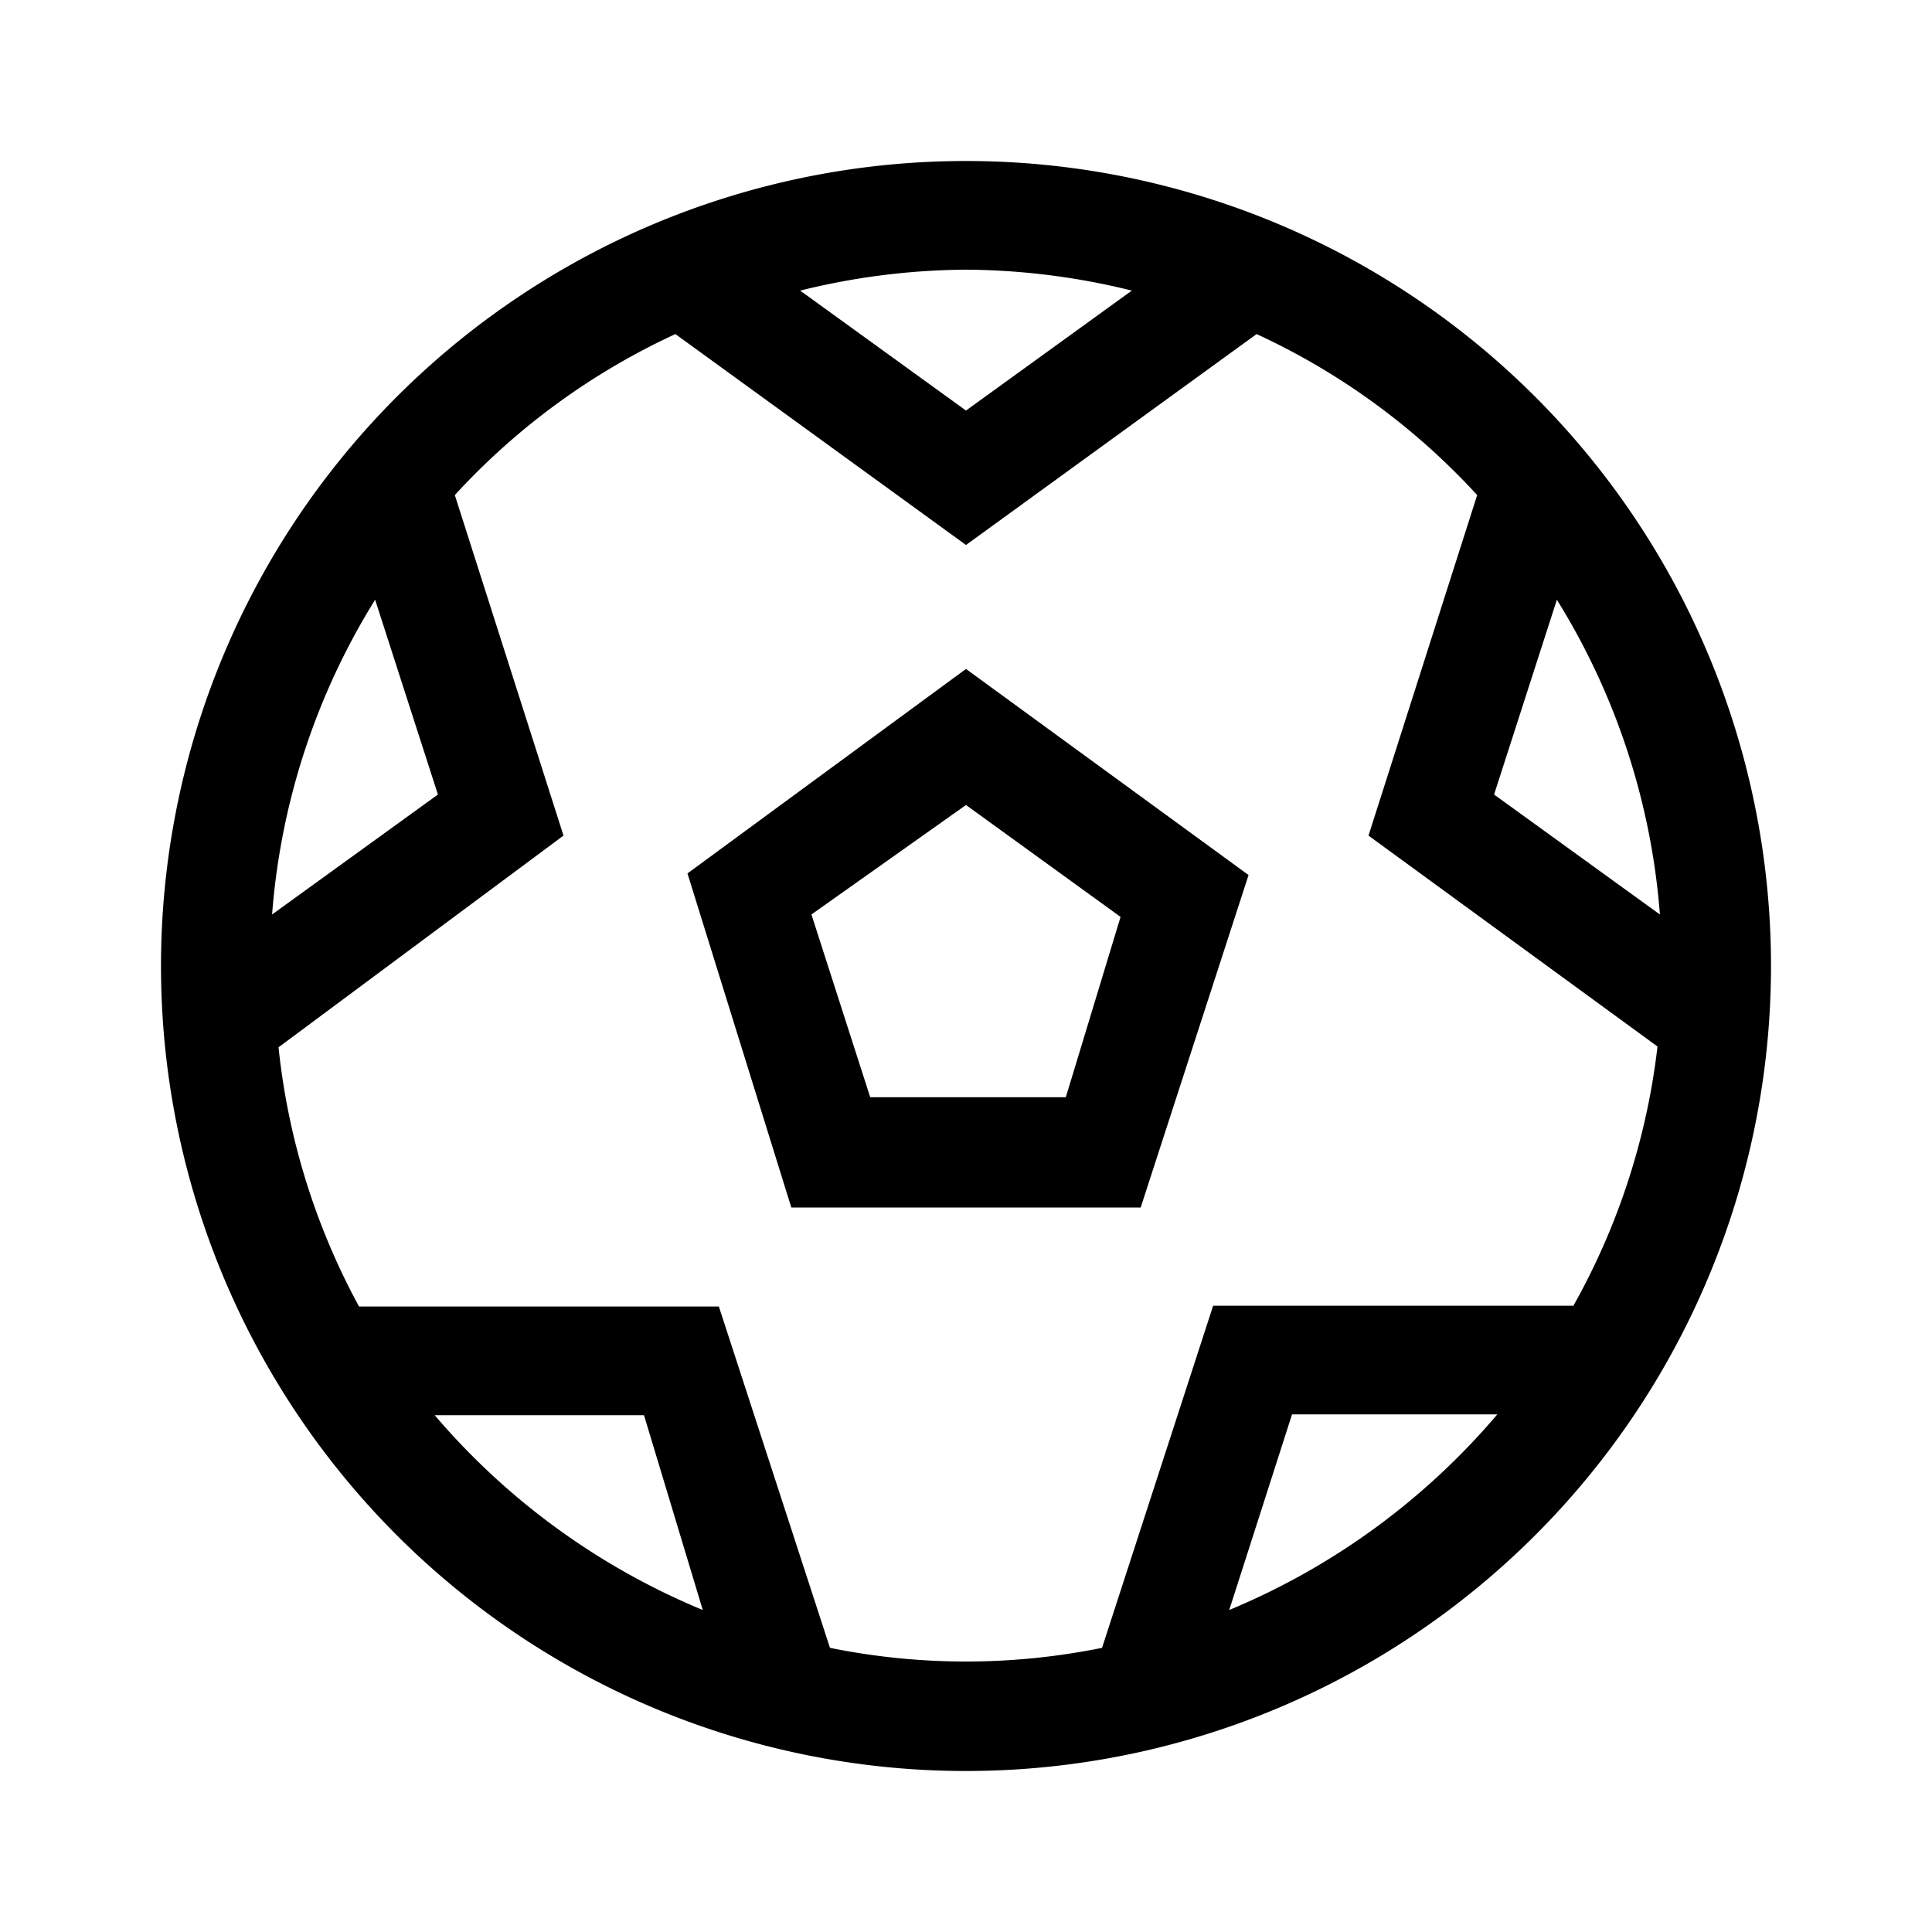 <svg id="Layer_1" data-name="Layer 1" xmlns="http://www.w3.org/2000/svg" viewBox="0 0 24 24"><title>iconoteka_football_ball__soccer_ball_m_s</title><path d="M12,2A10,10,0,1,0,22,12,10,10,0,0,0,12,2Zm7.34,5.45a8.66,8.66,0,0,1,1.28,3.91L18.56,9.87ZM12,3.35a8.74,8.74,0,0,1,2.06.26L12,5.1,9.94,3.61A8.74,8.74,0,0,1,12,3.35ZM4.66,7.45l.78,2.42L3.38,11.36A8.66,8.66,0,0,1,4.66,7.45ZM5.4,17.58H8L8.73,20A8.79,8.79,0,0,1,5.4,17.58ZM15.27,20l.78-2.43H18.6A8.79,8.79,0,0,1,15.27,20Zm4.27-3.78H15.07l-1.38,4.25a8.49,8.49,0,0,1-3.38,0L8.93,16.23H4.46a8.6,8.6,0,0,1-1-3.22L7,10.38,5.65,6.15a8.61,8.61,0,0,1,2.74-2L12,6.77l3.61-2.62a8.61,8.61,0,0,1,2.74,2L17,10.38,20.59,13A8.6,8.6,0,0,1,19.54,16.23Zm-11-5.37L9.83,15h4.34l1.34-4.13L12,8.31Zm4.7,2.78H10.81l-.73-2.27L12,10l1.92,1.39Z"/></svg>